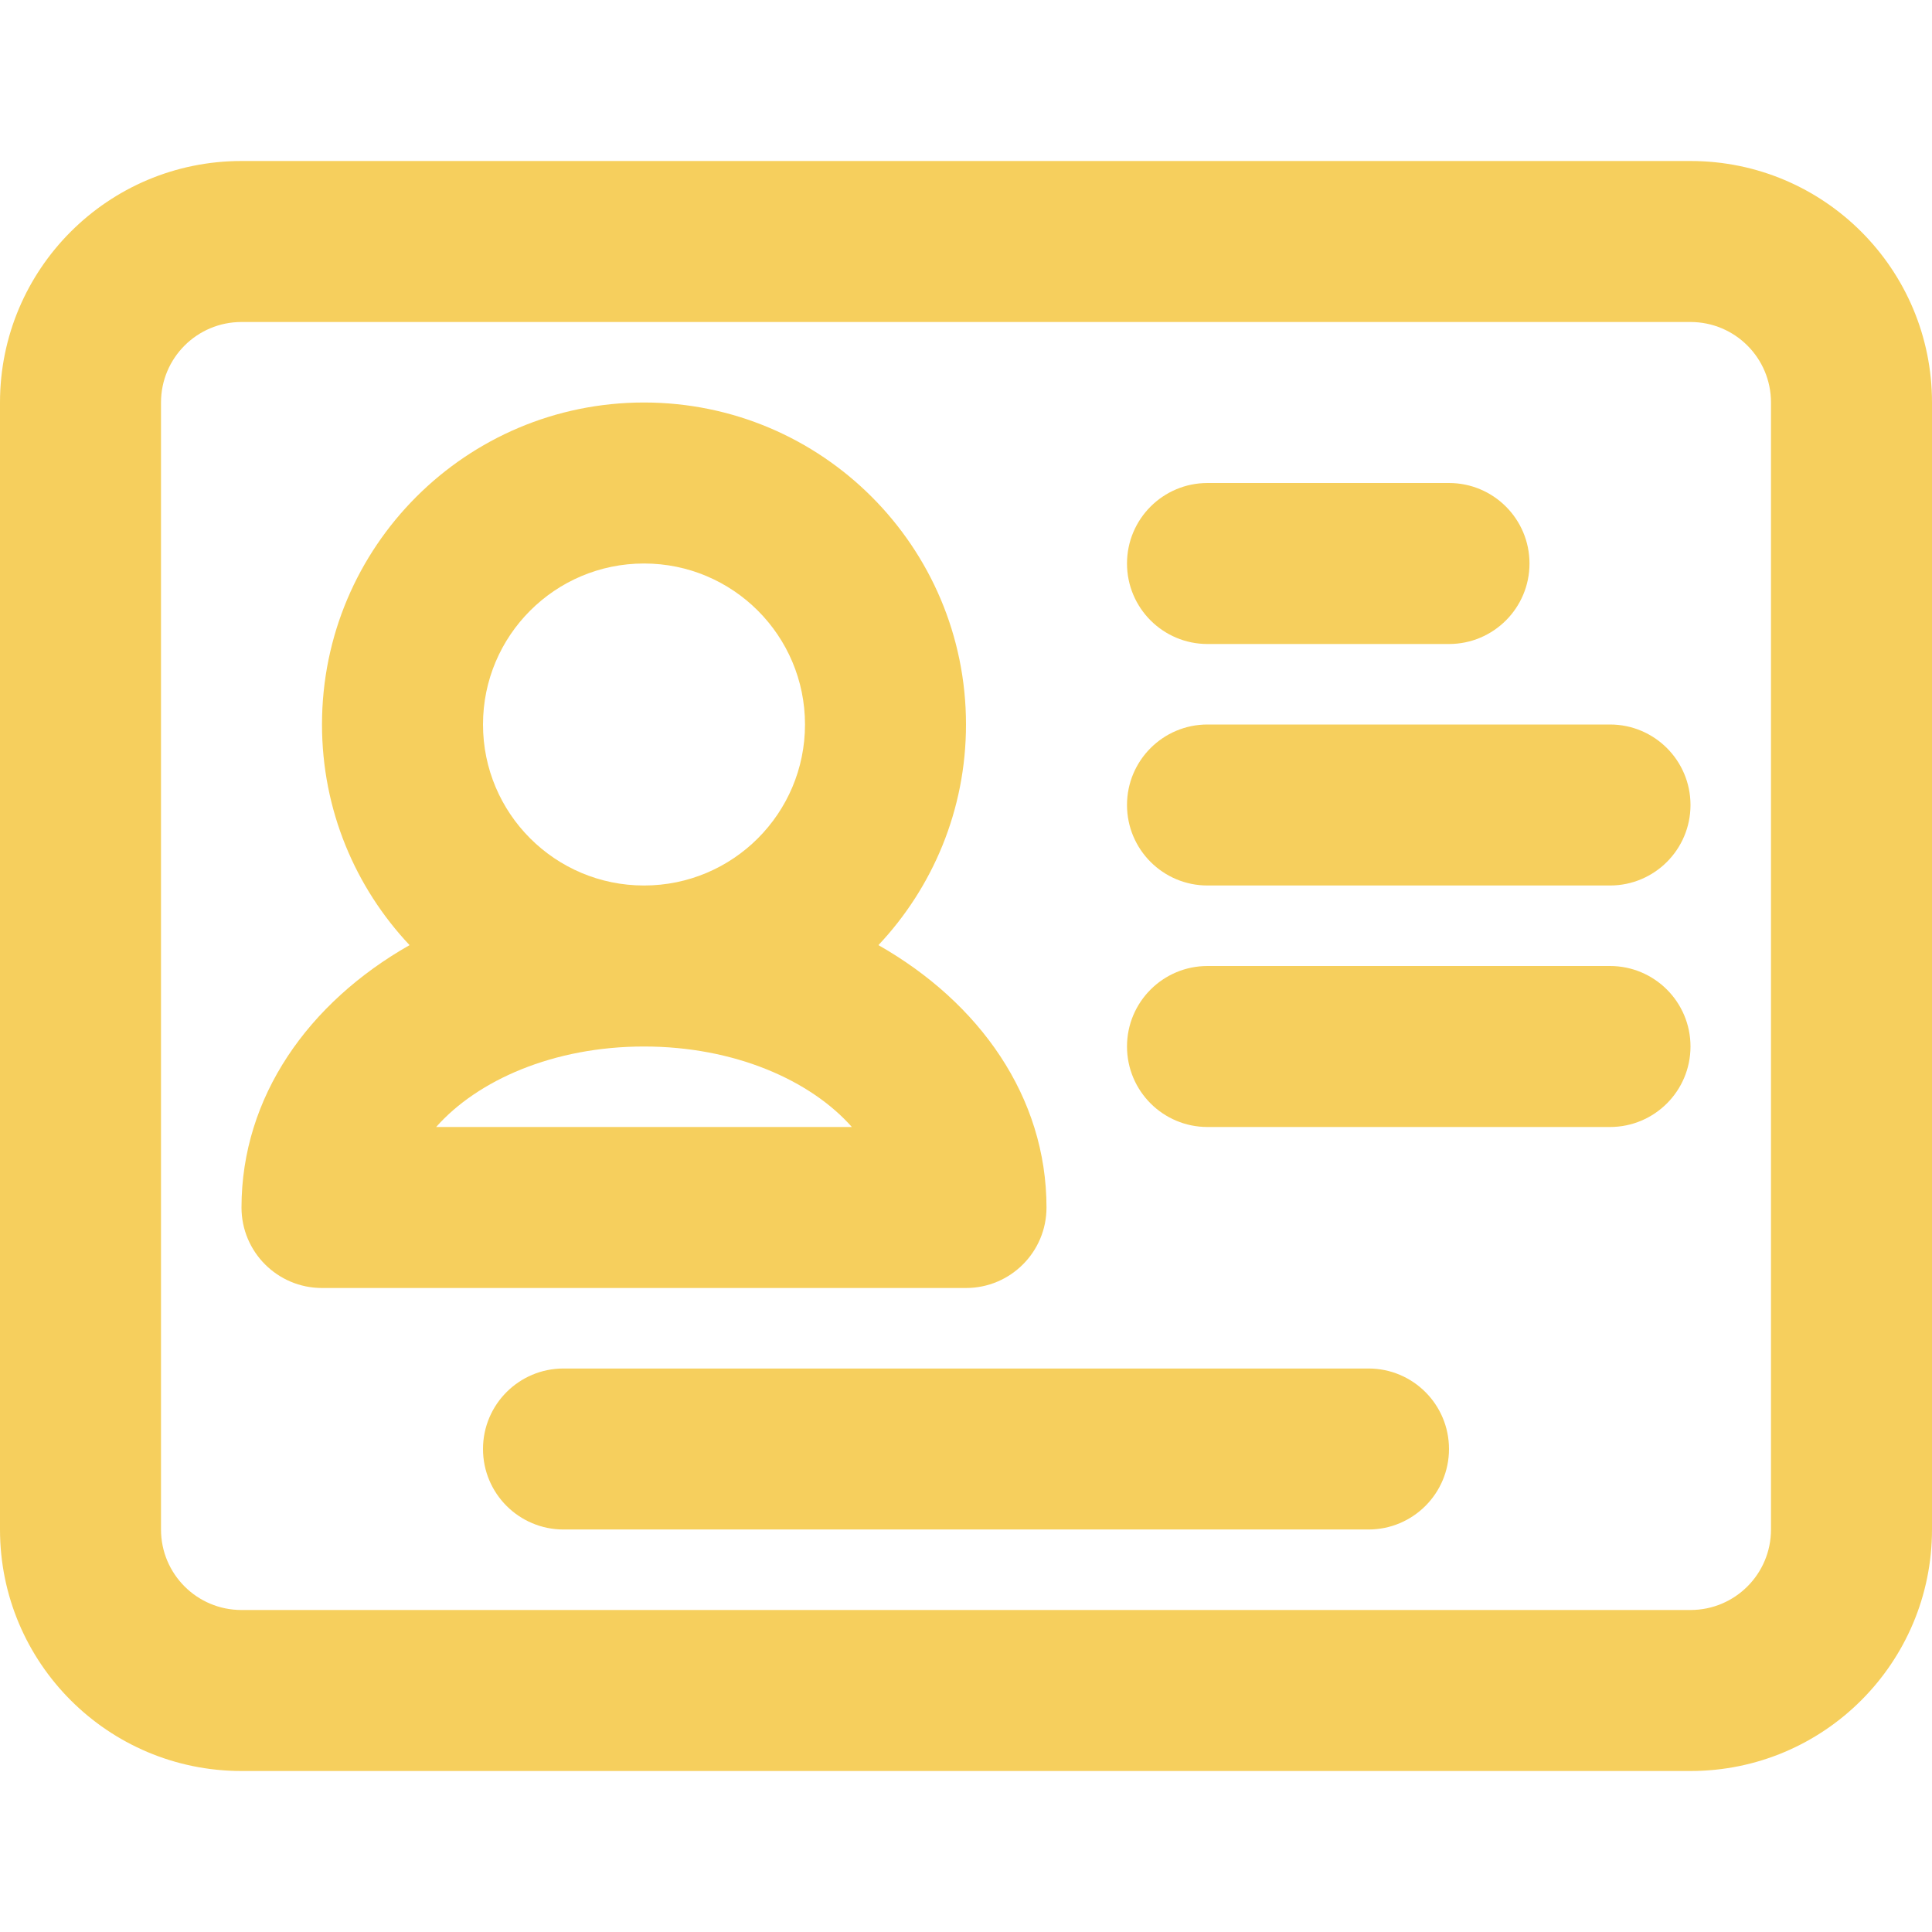 <!DOCTYPE svg PUBLIC "-//W3C//DTD SVG 1.1//EN" "http://www.w3.org/Graphics/SVG/1.1/DTD/svg11.dtd">
<!-- Uploaded to: SVG Repo, www.svgrepo.com, Transformed by: SVG Repo Mixer Tools -->
<svg fill="#f6cf5d" height="800px" width="800px" version="1.1" id="Layer_1" xmlns="http://www.w3.org/2000/svg" xmlns:xlink="http://www.w3.org/1999/xlink" viewBox="0 0 512 512" xml:space="preserve">
<g id="SVGRepo_bgCarrier" stroke-width="0"/>
<g id="SVGRepo_tracerCarrier" stroke-linecap="round" stroke-linejoin="round"/>
<g id="SVGRepo_iconCarrier"> <g> <g> <g> <path d="M448,42.667H64c-35.355,0-64,28.645-64,64v298.667c0,35.355,28.645,64,64,64h384c35.355,0,64-28.645,64-64V106.667 C512,71.311,483.355,42.667,448,42.667z M469.333,405.333c0,11.791-9.542,21.333-21.333,21.333H64 c-11.791,0-21.333-9.542-21.333-21.333V106.667c0-11.791,9.542-21.333,21.333-21.333h384c11.791,0,21.333,9.542,21.333,21.333 V405.333z"/> <path d="M277.333,320c0-29.349-17.768-54.322-44.541-69.531C247.172,235.196,256,214.636,256,192 c0-47.131-38.202-85.333-85.333-85.333S85.333,144.869,85.333,192c0,22.636,8.828,43.196,23.208,58.469 C81.768,265.678,64,290.651,64,320c0,11.782,9.551,21.333,21.333,21.333H256C267.782,341.333,277.333,331.782,277.333,320z M128,192c0-23.567,19.099-42.667,42.667-42.667s42.667,19.099,42.667,42.667s-19.099,42.667-42.667,42.667S128,215.567,128,192z M115.582,298.667c10.961-12.39,31.091-21.333,55.085-21.333s44.124,8.944,55.085,21.333H115.582z"/> <path d="M320,170.667h64c11.782,0,21.333-9.551,21.333-21.333c0-11.782-9.551-21.333-21.333-21.333h-64 c-11.782,0-21.333,9.551-21.333,21.333C298.667,161.115,308.218,170.667,320,170.667z"/> <path d="M426.667,192H320c-11.782,0-21.333,9.551-21.333,21.333c0,11.782,9.551,21.333,21.333,21.333h106.667 c11.782,0,21.333-9.551,21.333-21.333C448,201.551,438.449,192,426.667,192z"/> <path d="M362.667,362.667H149.333C137.551,362.667,128,372.218,128,384s9.551,21.333,21.333,21.333h213.333 c11.782,0,21.333-9.551,21.333-21.333S374.449,362.667,362.667,362.667z"/> <path d="M426.667,256H320c-11.782,0-21.333,9.551-21.333,21.333c0,11.782,9.551,21.333,21.333,21.333h106.667 c11.782,0,21.333-9.551,21.333-21.333C448,265.551,438.449,256,426.667,256z"/> </g> </g> </g> </g>
</svg>